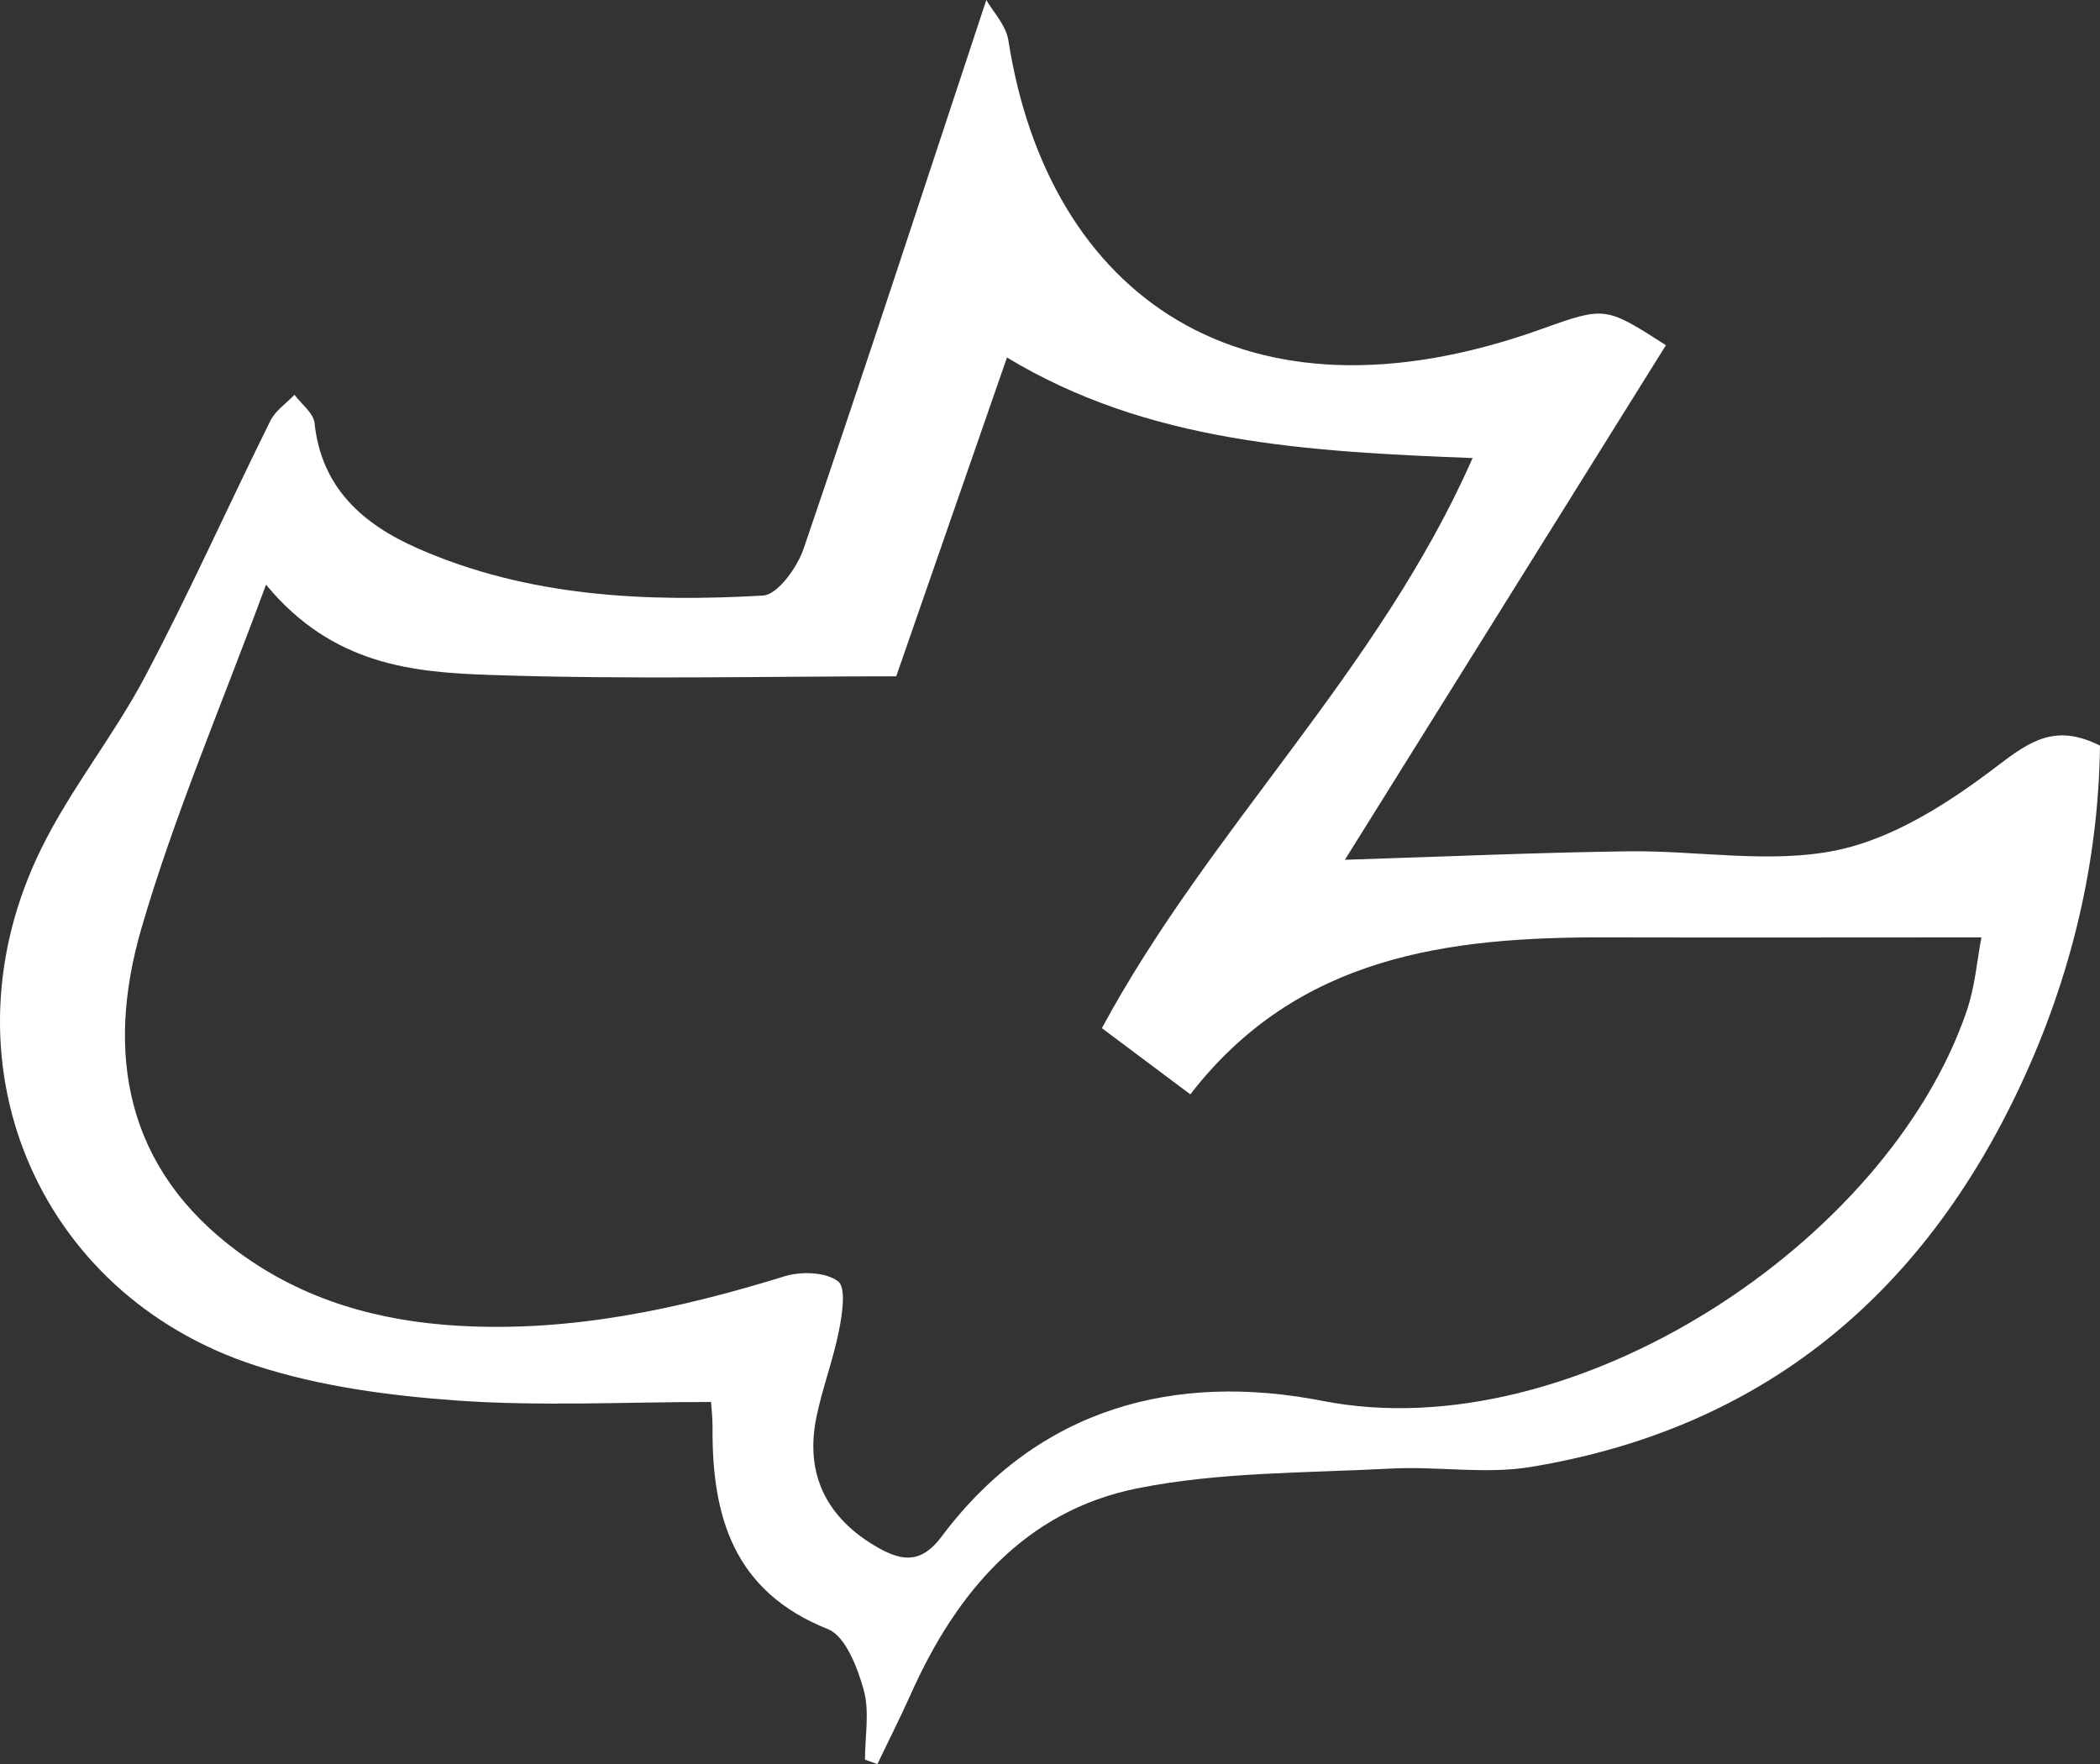 <svg width="100" height="84" viewBox="0 0 100 84" fill="none" xmlns="http://www.w3.org/2000/svg">
<rect x="0" y="0" width="100" height="84" fill="#333333" stroke="none"/>
<path d="M41.19 83.784C41.19 82.671 41.416 81.5 41.128 80.469C40.83 79.404 40.264 77.916 39.429 77.58C34.924 75.786 33.892 72.211 33.931 67.931C33.931 67.471 33.873 67.015 33.859 66.761C29.713 66.761 25.731 66.972 21.787 66.694C18.553 66.463 15.242 66.026 12.176 65.028C1.668 61.622 -2.952 50.375 1.975 40.39C3.381 37.54 5.43 35.017 6.917 32.2C9.029 28.208 10.871 24.077 12.877 20.032C13.117 19.552 13.635 19.207 14.023 18.799C14.354 19.245 14.925 19.667 14.978 20.142C15.305 23.242 17.286 24.965 19.887 26.111C25.141 28.424 30.726 28.678 36.33 28.361C37.03 28.323 37.966 27.018 38.268 26.126C41.214 17.494 44.045 8.828 46.967 0C47.269 0.537 47.903 1.19 48.018 1.924C49.913 14.049 59.169 20.776 73.414 15.666C76.451 14.577 76.461 14.601 79.33 16.438C74.254 24.581 69.168 32.728 64.043 40.942C68.87 40.789 73.189 40.597 77.512 40.539C80.842 40.491 84.287 41.148 87.473 40.486C90.207 39.915 92.856 38.198 95.135 36.456C96.69 35.271 97.899 34.45 100 35.506C99.928 41.067 98.633 46.513 96.219 51.675C91.541 61.675 83.927 68.037 72.891 69.855C70.722 70.215 68.443 69.812 66.222 69.932C62.182 70.148 58.07 70.086 54.14 70.877C48.819 71.952 45.552 75.805 43.388 80.637C42.879 81.774 42.318 82.882 41.78 84.005L41.181 83.789L41.19 83.784ZM12.67 27.834C10.545 33.611 8.299 38.821 6.73 44.224C5.008 50.159 5.963 55.658 11.351 59.621C14.465 61.915 18.035 62.917 21.854 63.133C27.194 63.44 32.309 62.337 37.371 60.773C38.153 60.533 39.319 60.571 39.904 61.013C40.298 61.305 40.111 62.567 39.952 63.354C39.679 64.755 39.156 66.103 38.873 67.504C38.321 70.23 39.381 72.312 41.804 73.694C43.018 74.385 43.901 74.423 44.846 73.161C49.453 67.01 55.983 65.336 63.002 66.713C74.882 69.035 89.876 59.199 93.648 48.154C94.06 46.954 94.156 45.644 94.353 44.637C88.135 44.637 82.315 44.651 76.499 44.637C68.971 44.613 61.784 45.505 56.683 52.112C55.201 51.004 53.876 50.011 52.471 48.96C57.609 39.431 65.656 31.96 70.123 21.812C62.191 21.505 54.658 21.078 47.951 17.024C46.223 22.004 44.559 26.797 42.678 32.205C36.464 32.205 29.929 32.363 23.404 32.142C19.685 32.018 15.842 31.687 12.665 27.838L12.67 27.834Z" fill="white"/>
</svg>
